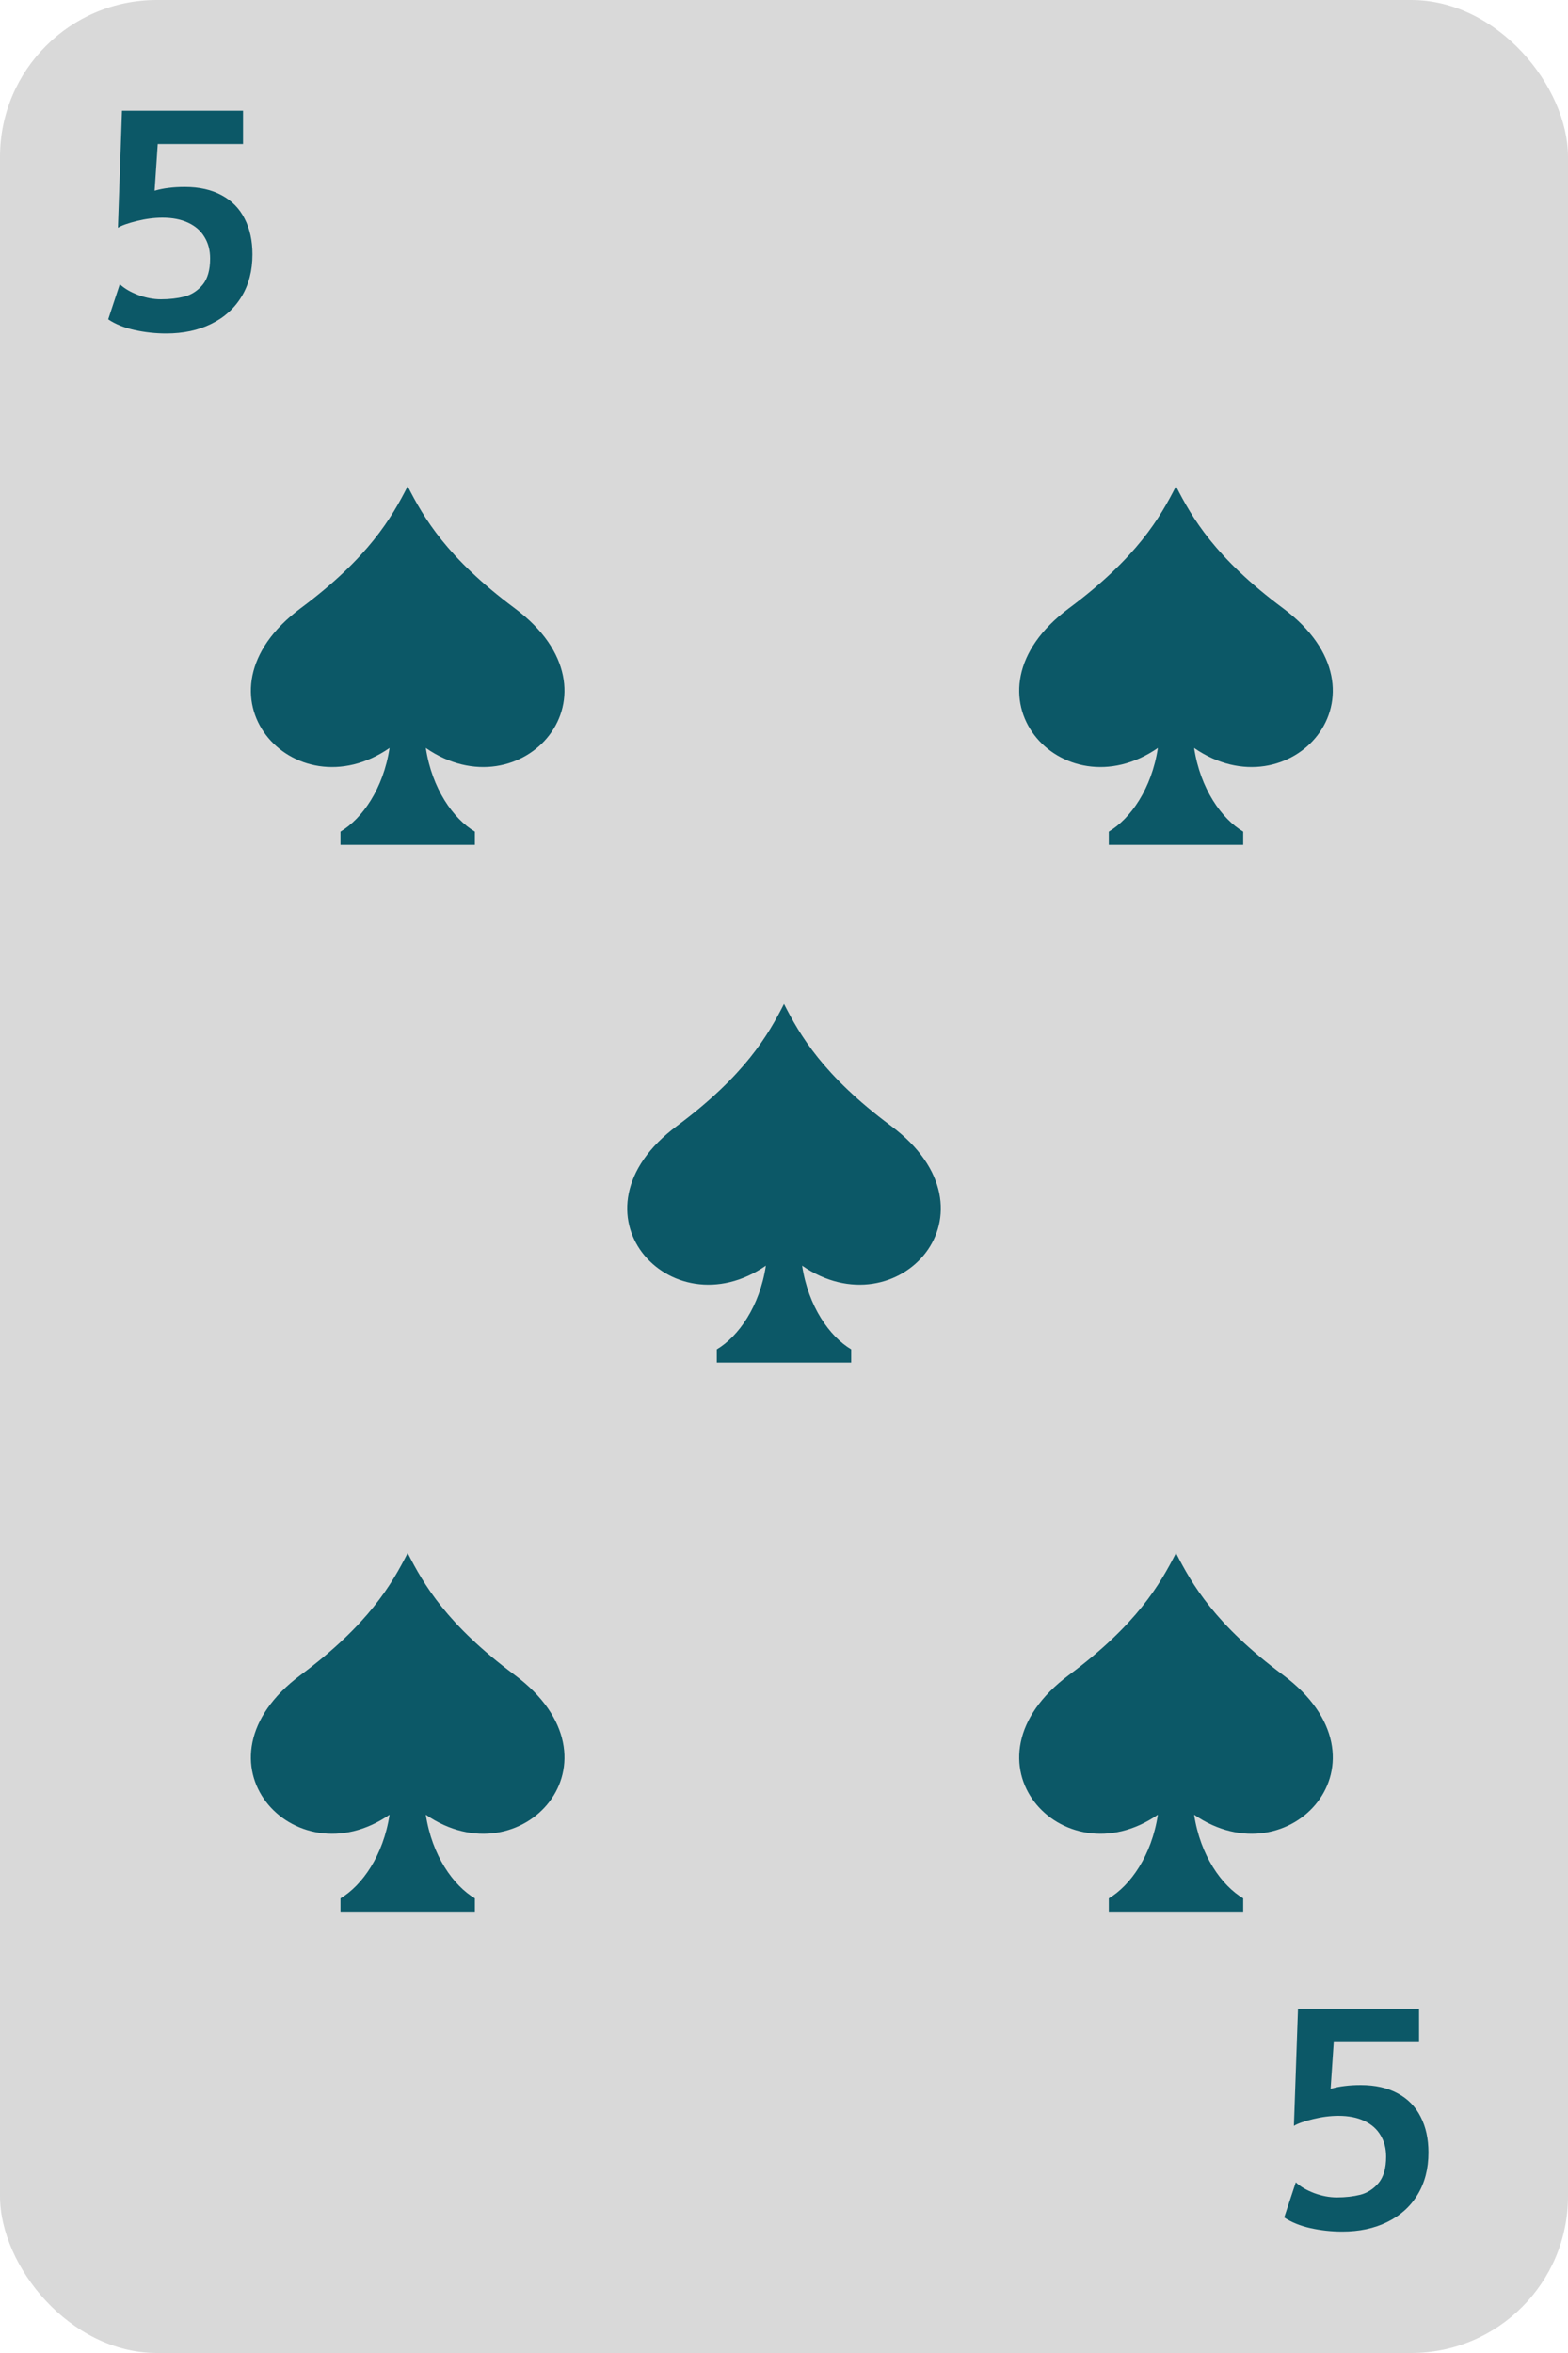 <svg width="100" height="150" viewBox="0 0 100 150" fill="none" xmlns="http://www.w3.org/2000/svg">
<rect width="100" height="150" rx="10" fill="#D9D9D9"/>
<path d="M10.6 21.26C9.92 21.26 9.247 21.187 8.58 21.04C7.92 20.893 7.36 20.667 6.9 20.36L7.64 18.12C7.933 18.393 8.327 18.623 8.82 18.81C9.313 18.99 9.793 19.08 10.26 19.08C10.807 19.08 11.307 19.023 11.76 18.91C12.213 18.79 12.6 18.54 12.92 18.16C13.24 17.773 13.4 17.213 13.4 16.48C13.4 15.953 13.28 15.497 13.04 15.11C12.807 14.717 12.46 14.413 12 14.2C11.547 13.987 11 13.88 10.36 13.88C9.84 13.88 9.297 13.95 8.73 14.09C8.163 14.23 7.76 14.373 7.52 14.52L7.78 7.06H15.5V9.18H10.06L9.86 12.16C10.16 12.073 10.46 12.013 10.76 11.98C11.067 11.94 11.407 11.92 11.78 11.92C12.707 11.92 13.493 12.097 14.14 12.45C14.787 12.797 15.273 13.293 15.6 13.94C15.933 14.58 16.1 15.34 16.1 16.22C16.1 17.247 15.87 18.14 15.41 18.9C14.95 19.66 14.303 20.243 13.47 20.65C12.643 21.057 11.687 21.26 10.6 21.26Z" fill="#0C5867"/>
<path d="M85.6 142.26C84.92 142.26 84.247 142.187 83.58 142.04C82.92 141.893 82.36 141.667 81.9 141.36L82.64 139.12C82.933 139.393 83.327 139.623 83.82 139.81C84.313 139.99 84.793 140.08 85.26 140.08C85.807 140.08 86.307 140.023 86.76 139.91C87.213 139.79 87.6 139.54 87.92 139.16C88.24 138.773 88.4 138.213 88.4 137.48C88.4 136.953 88.28 136.497 88.04 136.11C87.807 135.717 87.46 135.413 87 135.2C86.547 134.987 86 134.88 85.36 134.88C84.84 134.88 84.297 134.95 83.73 135.09C83.163 135.23 82.76 135.373 82.52 135.52L82.78 128.06H90.5V130.18H85.06L84.86 133.16C85.16 133.073 85.46 133.013 85.76 132.98C86.067 132.94 86.407 132.92 86.78 132.92C87.707 132.92 88.493 133.097 89.14 133.45C89.787 133.797 90.273 134.293 90.6 134.94C90.933 135.58 91.1 136.34 91.1 137.22C91.1 138.247 90.87 139.14 90.41 139.9C89.95 140.66 89.303 141.243 88.47 141.65C87.643 142.057 86.687 142.26 85.6 142.26Z" fill="#0C5867"/>
<path d="M81.82 38.772C77.5 35.56 76.01 32.99 75 31C73.989 32.99 72.5 35.56 68.18 38.772C60.812 44.248 67.747 51.89 73.844 47.684C73.447 50.294 72.091 52.197 70.714 53.017V53.86H79.286V53.017C77.909 52.197 76.553 50.294 76.156 47.684C82.253 51.89 89.188 44.248 81.82 38.772Z" fill="#0C5867"/>
<path d="M56.82 71.772C52.5 68.56 51.01 65.99 50 64C48.989 65.99 47.5 68.56 43.18 71.772C35.812 77.248 42.747 84.89 48.844 80.684C48.447 83.294 47.091 85.197 45.714 86.017V86.86H54.286V86.017C52.909 85.197 51.553 83.294 51.156 80.684C57.253 84.89 64.188 77.248 56.82 71.772Z" fill="#0C5867"/>
<path d="M32.82 38.772C28.5 35.56 27.01 32.99 26 31C24.988 32.99 23.5 35.56 19.18 38.772C11.812 44.248 18.747 51.89 24.844 47.684C24.447 50.294 23.091 52.197 21.714 53.017V53.86H30.286V53.017C28.909 52.197 27.553 50.294 27.156 47.684C33.253 51.89 40.188 44.248 32.82 38.772Z" fill="#0C5867"/>
<path d="M81.82 106.772C77.5 103.56 76.01 100.99 75 99C73.989 100.99 72.5 103.56 68.18 106.772C60.812 112.248 67.747 119.89 73.844 115.684C73.447 118.294 72.091 120.197 70.714 121.017V121.86H79.286V121.017C77.909 120.197 76.553 118.294 76.156 115.684C82.253 119.89 89.188 112.248 81.82 106.772Z" fill="#0C5867"/>
<path d="M32.82 106.772C28.5 103.56 27.01 100.99 26 99C24.988 100.99 23.5 103.56 19.18 106.772C11.812 112.248 18.747 119.89 24.844 115.684C24.447 118.294 23.091 120.197 21.714 121.017V121.86H30.286V121.017C28.909 120.197 27.553 118.294 27.156 115.684C33.253 119.89 40.188 112.248 32.82 106.772Z" fill="#0C5867"/>
</svg>
